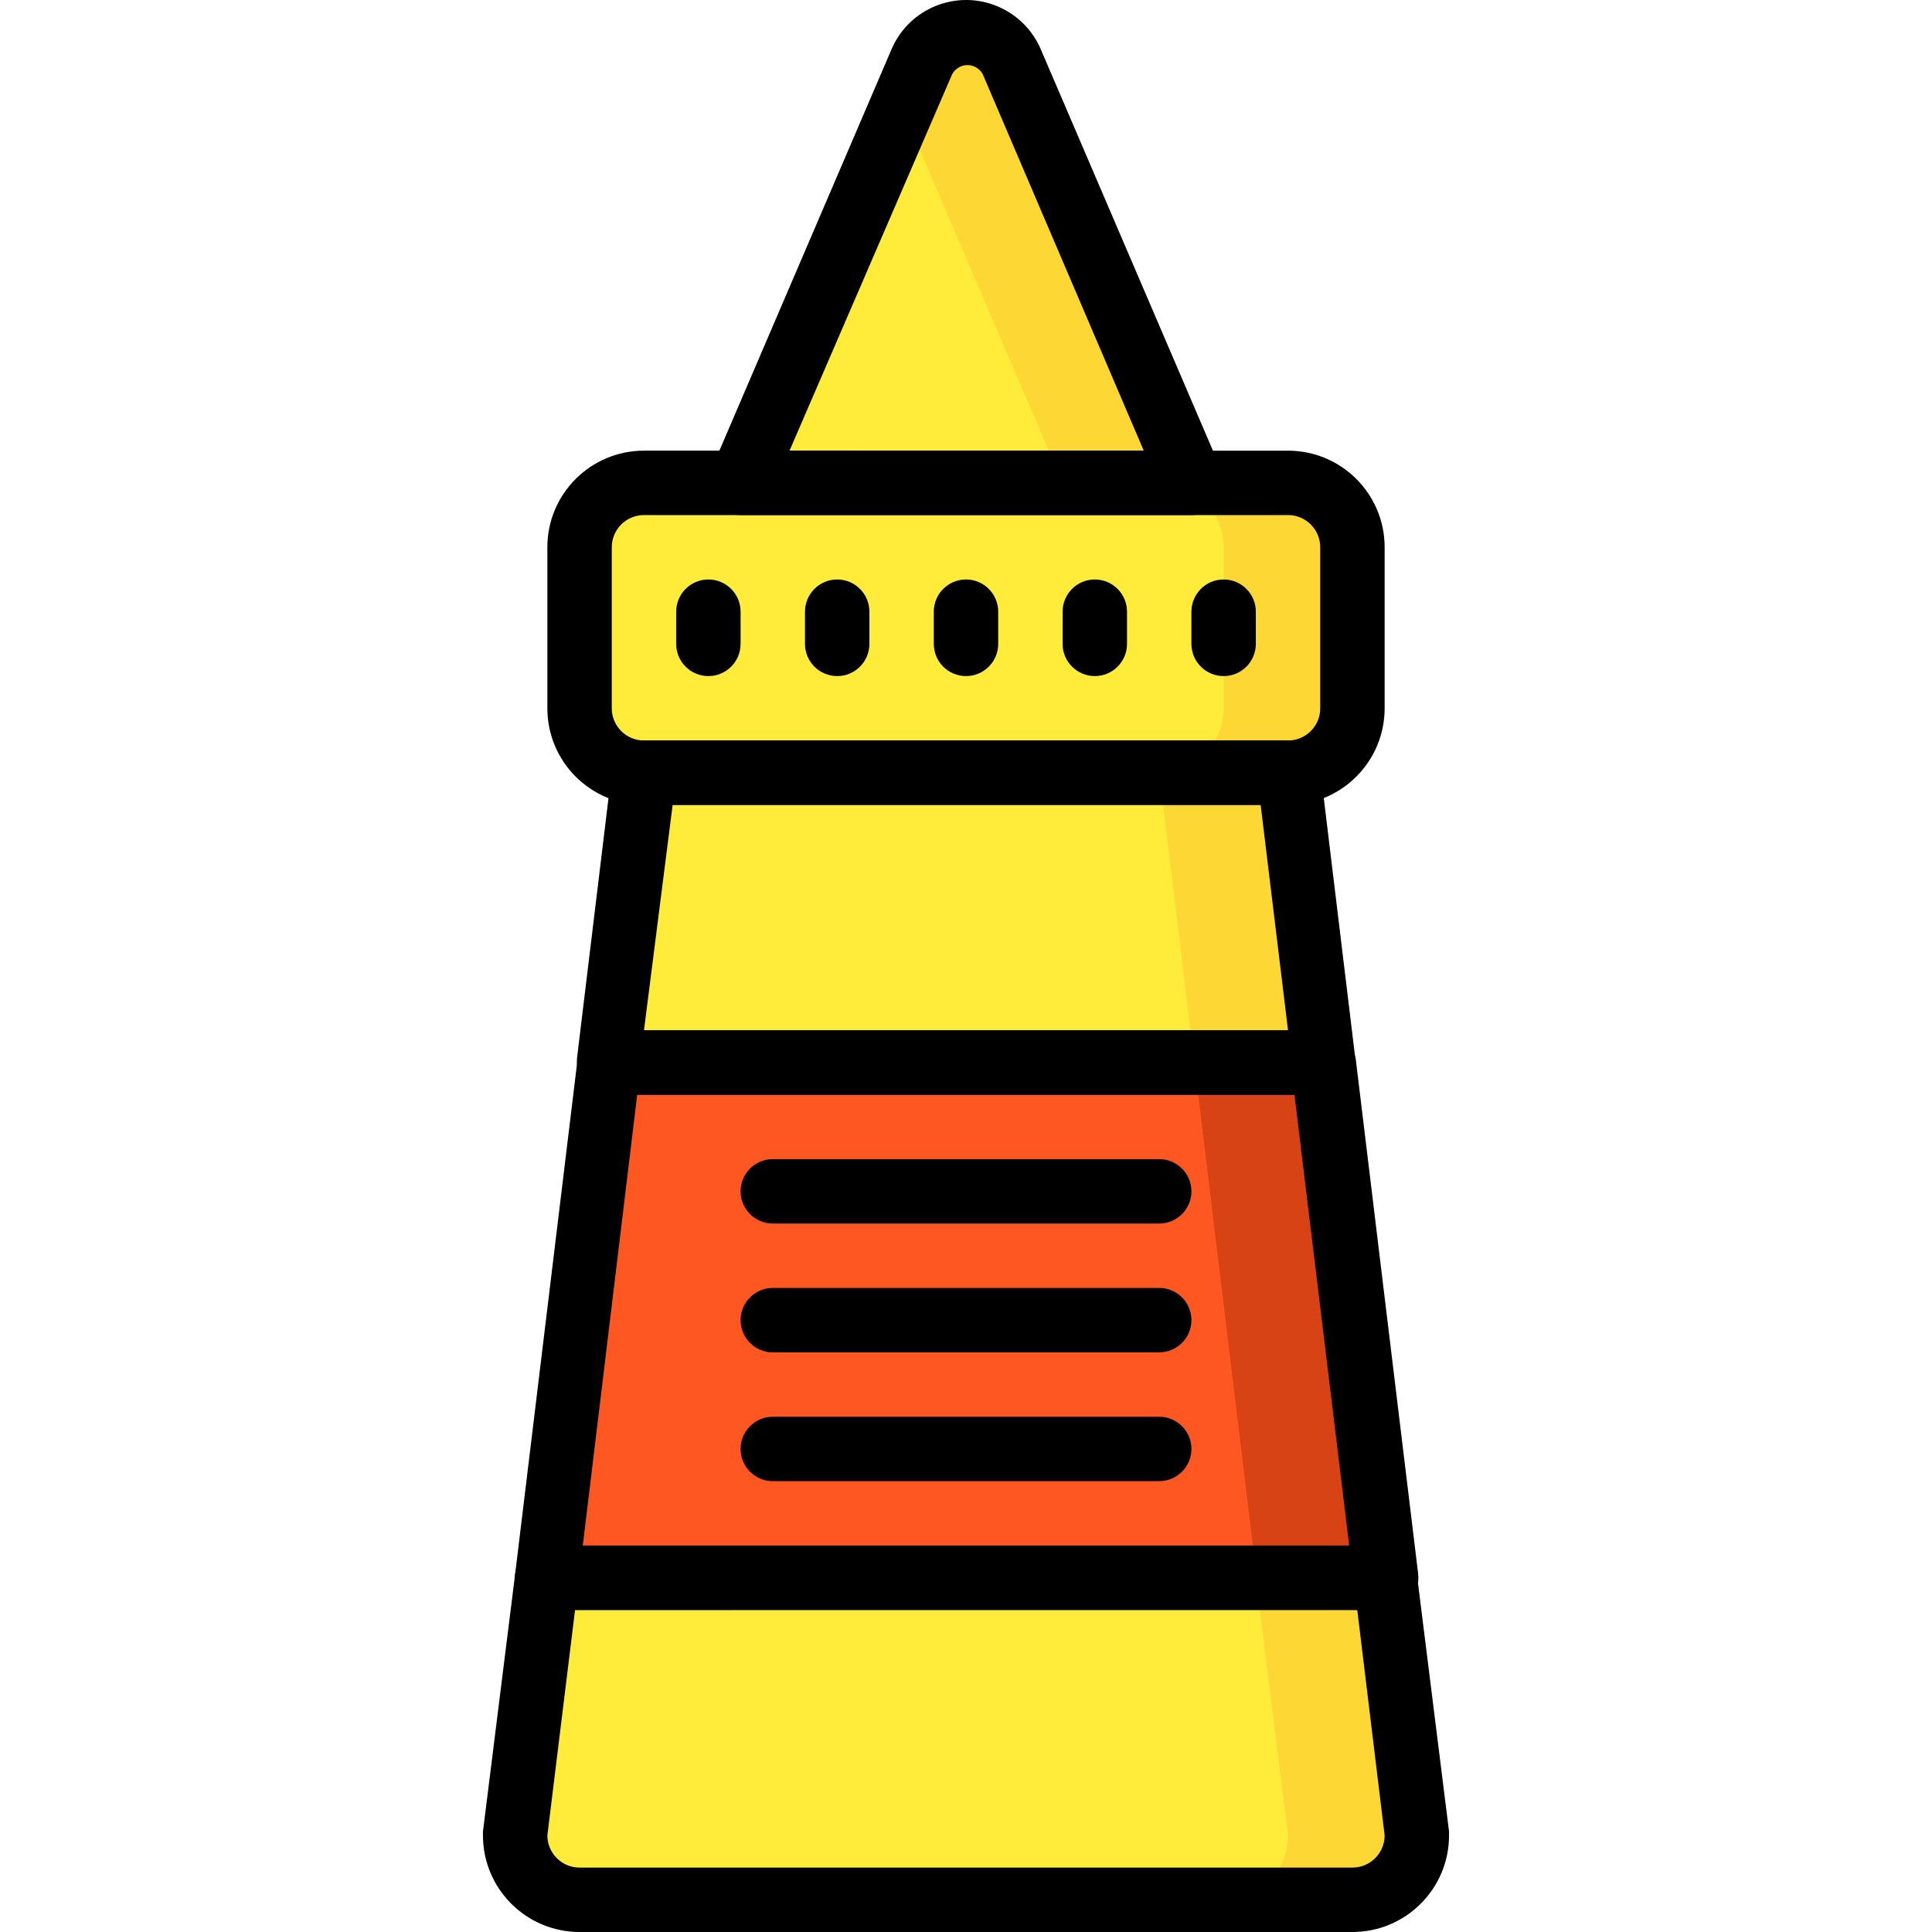 <?xml version="1.0" encoding="iso-8859-1"?>
<!-- Generator: Adobe Illustrator 19.0.0, SVG Export Plug-In . SVG Version: 6.00 Build 0)  -->
<svg version="1.1" id="Layer_1" xmlns="http://www.w3.org/2000/svg" xmlns:xlink="http://www.w3.org/1999/xlink" x="0px" y="0px"
	 viewBox="0 0 511.999 511.999" style="enable-background:new 0 0 511.999 511.999;" xml:space="preserve">
<g>
	<polygon style="fill:#FDD834;" points="350.642,281.494 349.874,281.579 162.125,281.579 161.357,281.494 170.659,204.773 
		341.34,204.773 	"/>
	<path style="fill:#FDD834;" d="M375.476,486.397c0,9.43-7.638,17.068-17.068,17.068H153.591c-9.43,0-17.068-7.638-17.068-17.068
		l8.534-68.272h221.885L375.476,486.397z"/>
</g>
<polygon style="fill:#D84315;" points="367.198,418.124 144.801,418.124 161.357,281.579 161.357,281.494 162.125,281.579 
	349.874,281.579 350.642,281.494 "/>
<g>
	<path style="fill:#FDD834;" d="M170.659,127.967H341.34c9.43,0,17.068,7.638,17.068,17.068v42.67
		c0,9.43-7.638,17.068-17.068,17.068H170.659c-9.43,0-17.068-7.638-17.068-17.068v-42.67
		C153.591,135.605,161.229,127.967,170.659,127.967z"/>
	<path style="fill:#FDD834;" d="M315.738,127.967H196.261l42.67-99.507l5.206-12.118c2.782-6.554,10.343-9.609,16.897-6.827
		c3.072,1.306,5.522,3.755,6.827,6.827L315.738,127.967z"/>
</g>
<g>
	<polygon style="fill:#FFEB3A;" points="316.506,281.494 315.738,281.579 162.125,281.579 161.357,281.494 170.659,204.773 
		307.204,204.773 	"/>
	<path style="fill:#FFEB3A;" d="M341.34,486.397c0,9.43-7.638,17.068-17.068,17.068H153.591c-9.43,0-17.068-7.638-17.068-17.068
		l8.534-68.272h187.749L341.34,486.397z"/>
</g>
<polygon style="fill:#FF5722;" points="333.062,418.124 144.801,418.124 161.357,281.579 315.738,281.579 316.506,281.494 
	316.506,281.579 "/>
<g>
	<path style="fill:#FFEB3A;" d="M170.659,127.967h136.545c9.43,0,17.068,7.638,17.068,17.068v42.67
		c0,9.43-7.638,17.068-17.068,17.068H170.659c-9.43,0-17.068-7.638-17.068-17.068v-42.67
		C153.591,135.605,161.229,127.967,170.659,127.967z"/>
	<polygon style="fill:#FFEB3A;" points="281.601,127.967 196.261,127.967 238.931,28.46 	"/>
</g>
<path d="M349.874,290.114H161.186c-2.381-0.265-4.583-1.425-6.145-3.243c-1.562-1.75-2.33-4.062-2.134-6.401l9.302-76.806
	c0.555-4.241,4.173-7.416,8.449-7.425H341.34c4.344-0.034,8.013,3.2,8.534,7.51l9.302,76.806c0.589,4.677-2.722,8.944-7.399,9.533
	c-0.068,0.009-0.128,0.017-0.196,0.026L349.874,290.114L349.874,290.114z M170.659,273.045H341.34l-7.254-59.738H178.254
	L170.659,273.045z"/>
<path d="M358.408,511.999H153.591c-14.141,0-25.602-11.461-25.602-25.602c-0.017-0.341-0.017-0.683,0-1.024l8.534-68.272
	c0.521-4.31,4.19-7.544,8.534-7.51h221.885c4.344-0.034,8.013,3.2,8.534,7.51l8.534,68.272c0.017,0.341,0.017,0.683,0,1.024
	C384.01,500.537,372.54,511.999,358.408,511.999z M145.057,486.397c0,4.711,3.823,8.534,8.534,8.534h204.817
	c4.711,0,8.534-3.823,8.534-8.534l-7.254-59.738H152.396L145.057,486.397z"/>
<path d="M366.942,426.658H145.057c-4.711,0.034-8.56-3.755-8.594-8.474c0-0.367,0.017-0.725,0.06-1.084l16.556-136.545
	c0.538-4.514,4.515-7.817,9.046-7.51h187.749c4.48-0.034,8.389,3.055,9.387,7.425l16.556,136.545
	c0.614,4.677-2.671,8.961-7.339,9.584C367.966,426.658,367.454,426.684,366.942,426.658z M154.444,409.59h203.11l-14.508-119.477
	h-174.18L154.444,409.59z"/>
<path d="M341.34,213.307H170.659c-14.141,0-25.602-11.461-25.602-25.602v-42.67c0-14.141,11.461-25.602,25.602-25.602H341.34
	c14.141,0,25.602,11.461,25.602,25.602v42.67C366.942,201.846,355.472,213.307,341.34,213.307z M170.659,136.501
	c-4.711,0-8.534,3.823-8.534,8.534v42.67c0,4.711,3.823,8.534,8.534,8.534H341.34c4.711,0,8.534-3.823,8.534-8.534v-42.67
	c0-4.711-3.823-8.534-8.534-8.534C341.34,136.501,170.659,136.501,170.659,136.501z"/>
<path d="M315.738,136.501H196.261c-4.711,0-8.534-3.832-8.526-8.543c0-1.144,0.23-2.27,0.674-3.32l47.876-111.625
	c4.694-10.915,17.341-15.95,28.256-11.256c5.052,2.176,9.089,6.204,11.256,11.256l47.876,111.625
	c1.835,4.344-0.188,9.345-4.532,11.188C318.067,136.279,316.907,136.509,315.738,136.501z M209.233,119.433h93.874l-42.67-99.763
	c-1.212-2.236-4.011-3.072-6.247-1.86c-0.785,0.427-1.434,1.075-1.86,1.86L209.233,119.433z"/>
<path d="M187.727,179.171c-4.711,0-8.534-3.823-8.534-8.534v-8.534c0-4.711,3.823-8.534,8.534-8.534
	c4.711,0,8.534,3.823,8.534,8.534v8.534C196.261,175.348,192.438,179.171,187.727,179.171z"/>
<path d="M221.863,179.171c-4.711,0-8.534-3.823-8.534-8.534v-8.534c0-4.711,3.823-8.534,8.534-8.534
	c4.711,0,8.534,3.823,8.534,8.534v8.534C230.397,175.348,226.574,179.171,221.863,179.171z"/>
<path d="M255.999,179.171c-4.711,0-8.534-3.823-8.534-8.534v-8.534c0-4.711,3.823-8.534,8.534-8.534
	c4.711,0,8.534,3.823,8.534,8.534v8.534C264.533,175.348,260.71,179.171,255.999,179.171z"/>
<path d="M290.135,179.171c-4.711,0-8.534-3.823-8.534-8.534v-8.534c0-4.711,3.823-8.534,8.534-8.534
	c4.711,0,8.534,3.823,8.534,8.534v8.534C298.67,175.348,294.846,179.171,290.135,179.171z"/>
<path d="M324.272,179.171c-4.711,0-8.534-3.823-8.534-8.534v-8.534c0-4.711,3.823-8.534,8.534-8.534
	c4.711,0,8.534,3.823,8.534,8.534v8.534C332.806,175.348,328.982,179.171,324.272,179.171z"/>
<path d="M307.204,324.25H204.795c-4.711,0-8.534-3.823-8.534-8.534c0-4.711,3.823-8.534,8.534-8.534h102.409
	c4.711,0,8.534,3.823,8.534,8.534C315.738,320.426,311.914,324.25,307.204,324.25z"/>
<path d="M307.204,358.386H204.795c-4.711,0-8.534-3.823-8.534-8.534c0-4.711,3.823-8.534,8.534-8.534h102.409
	c4.711,0,8.534,3.823,8.534,8.534C315.738,354.563,311.914,358.386,307.204,358.386z"/>
<path d="M307.204,392.522H204.795c-4.711,0-8.534-3.823-8.534-8.534s3.823-8.534,8.534-8.534h102.409
	c4.711,0,8.534,3.823,8.534,8.534S311.914,392.522,307.204,392.522z"/>
<g>
</g>
<g>
</g>
<g>
</g>
<g>
</g>
<g>
</g>
<g>
</g>
<g>
</g>
<g>
</g>
<g>
</g>
<g>
</g>
<g>
</g>
<g>
</g>
<g>
</g>
<g>
</g>
<g>
</g>
</svg>

